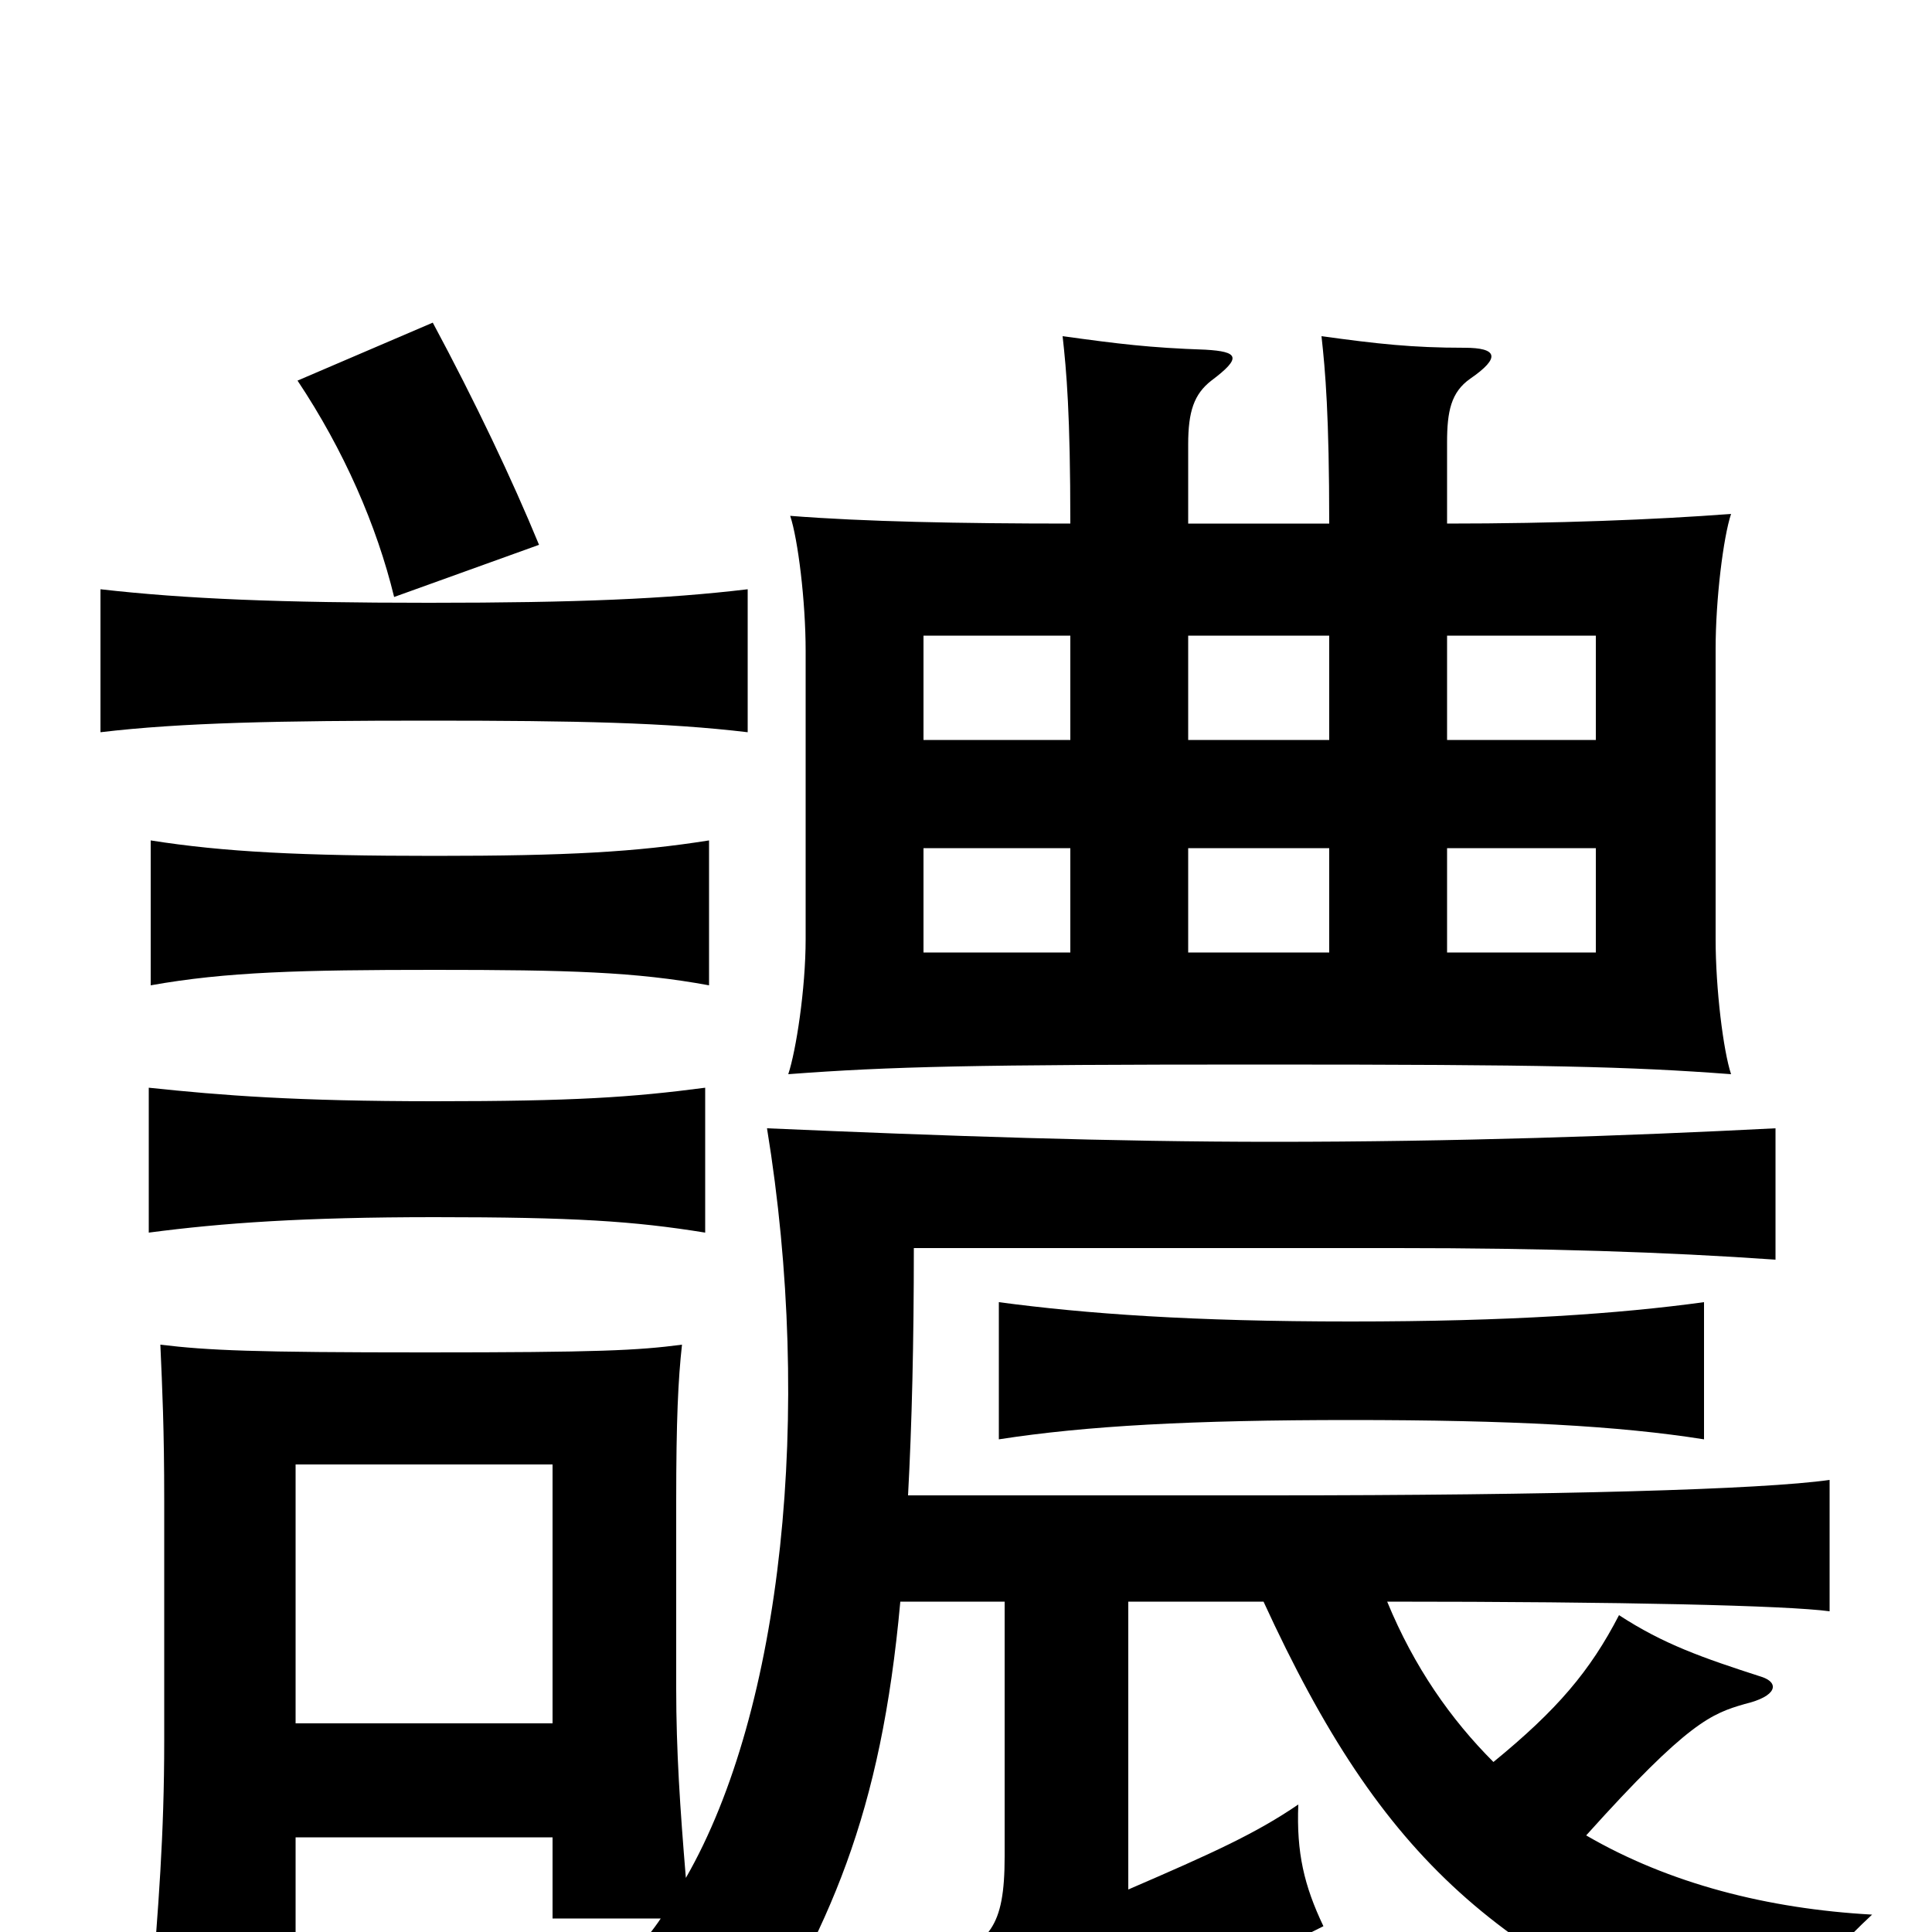 <svg xmlns="http://www.w3.org/2000/svg" viewBox="0 -1000 1000 1000">
	<path fill="#000000" d="M882 -255V-326C838 -320 782 -316 699 -316C617 -316 562 -320 517 -326V-255C562 -262 617 -265 699 -265C782 -265 838 -262 882 -255ZM749 -561H826V-507H749ZM749 -671H826V-617H749ZM554 -507H478V-561H554ZM615 -561H688V-507H615ZM554 -729C497 -729 447 -730 409 -733C413 -721 417 -689 417 -663V-514C417 -488 412 -456 408 -444C461 -448 504 -449 652 -449C800 -449 843 -448 896 -444C892 -456 888 -488 888 -514V-664C888 -690 892 -722 896 -734C857 -731 805 -729 749 -729V-771C749 -787 751 -797 761 -804C777 -815 775 -820 758 -820C731 -820 713 -822 684 -826C686 -808 688 -785 688 -729H615V-770C615 -787 618 -796 627 -803C643 -815 641 -818 624 -819C595 -820 579 -822 550 -826C552 -808 554 -786 554 -729ZM554 -617H478V-671H554ZM615 -671H688V-617H615ZM225 -370C297 -370 328 -368 365 -362V-437C327 -432 297 -430 225 -430C153 -430 115 -433 77 -437V-362C115 -367 157 -370 225 -370ZM225 -498C294 -498 329 -497 367 -490V-565C329 -559 294 -557 225 -557C156 -557 116 -559 78 -565V-490C117 -497 156 -498 225 -498ZM286 -108H153V-242H286ZM153 -49H286V-7H342C334 5 324 15 313 23C343 36 367 55 381 75C430 -2 456 -61 466 -171H520V-39C520 -2 512 5 487 16C506 40 519 61 530 84C541 72 559 60 581 49L685 -3C675 -24 671 -41 672 -66C650 -51 628 -41 584 -22V-171H654C716 -36 775 15 916 69C929 36 940 18 969 -9C915 -12 864 -25 821 -50C874 -109 886 -113 903 -118C920 -122 921 -129 912 -132C881 -142 861 -149 838 -164C823 -135 806 -115 773 -88C751 -110 732 -137 718 -171C840 -171 925 -169 947 -166V-234C912 -229 805 -226 657 -226H470C472 -263 473 -305 473 -354H723C799 -354 862 -352 919 -348V-416C841 -412 753 -409 659 -409C576 -409 489 -412 397 -416C421 -269 405 -115 355 -28C352 -64 350 -94 350 -126V-223C350 -265 351 -286 353 -304C330 -301 310 -300 220 -300C131 -300 108 -301 83 -304C84 -281 85 -261 85 -223V-99C85 -50 82 -13 78 36H153ZM222 -627C299 -627 345 -626 387 -621V-695C345 -690 299 -688 222 -688C145 -688 96 -690 52 -695V-621C94 -626 145 -627 222 -627ZM154 -803C178 -767 195 -728 204 -691L279 -718C265 -752 246 -792 224 -833Z"/>
</svg>